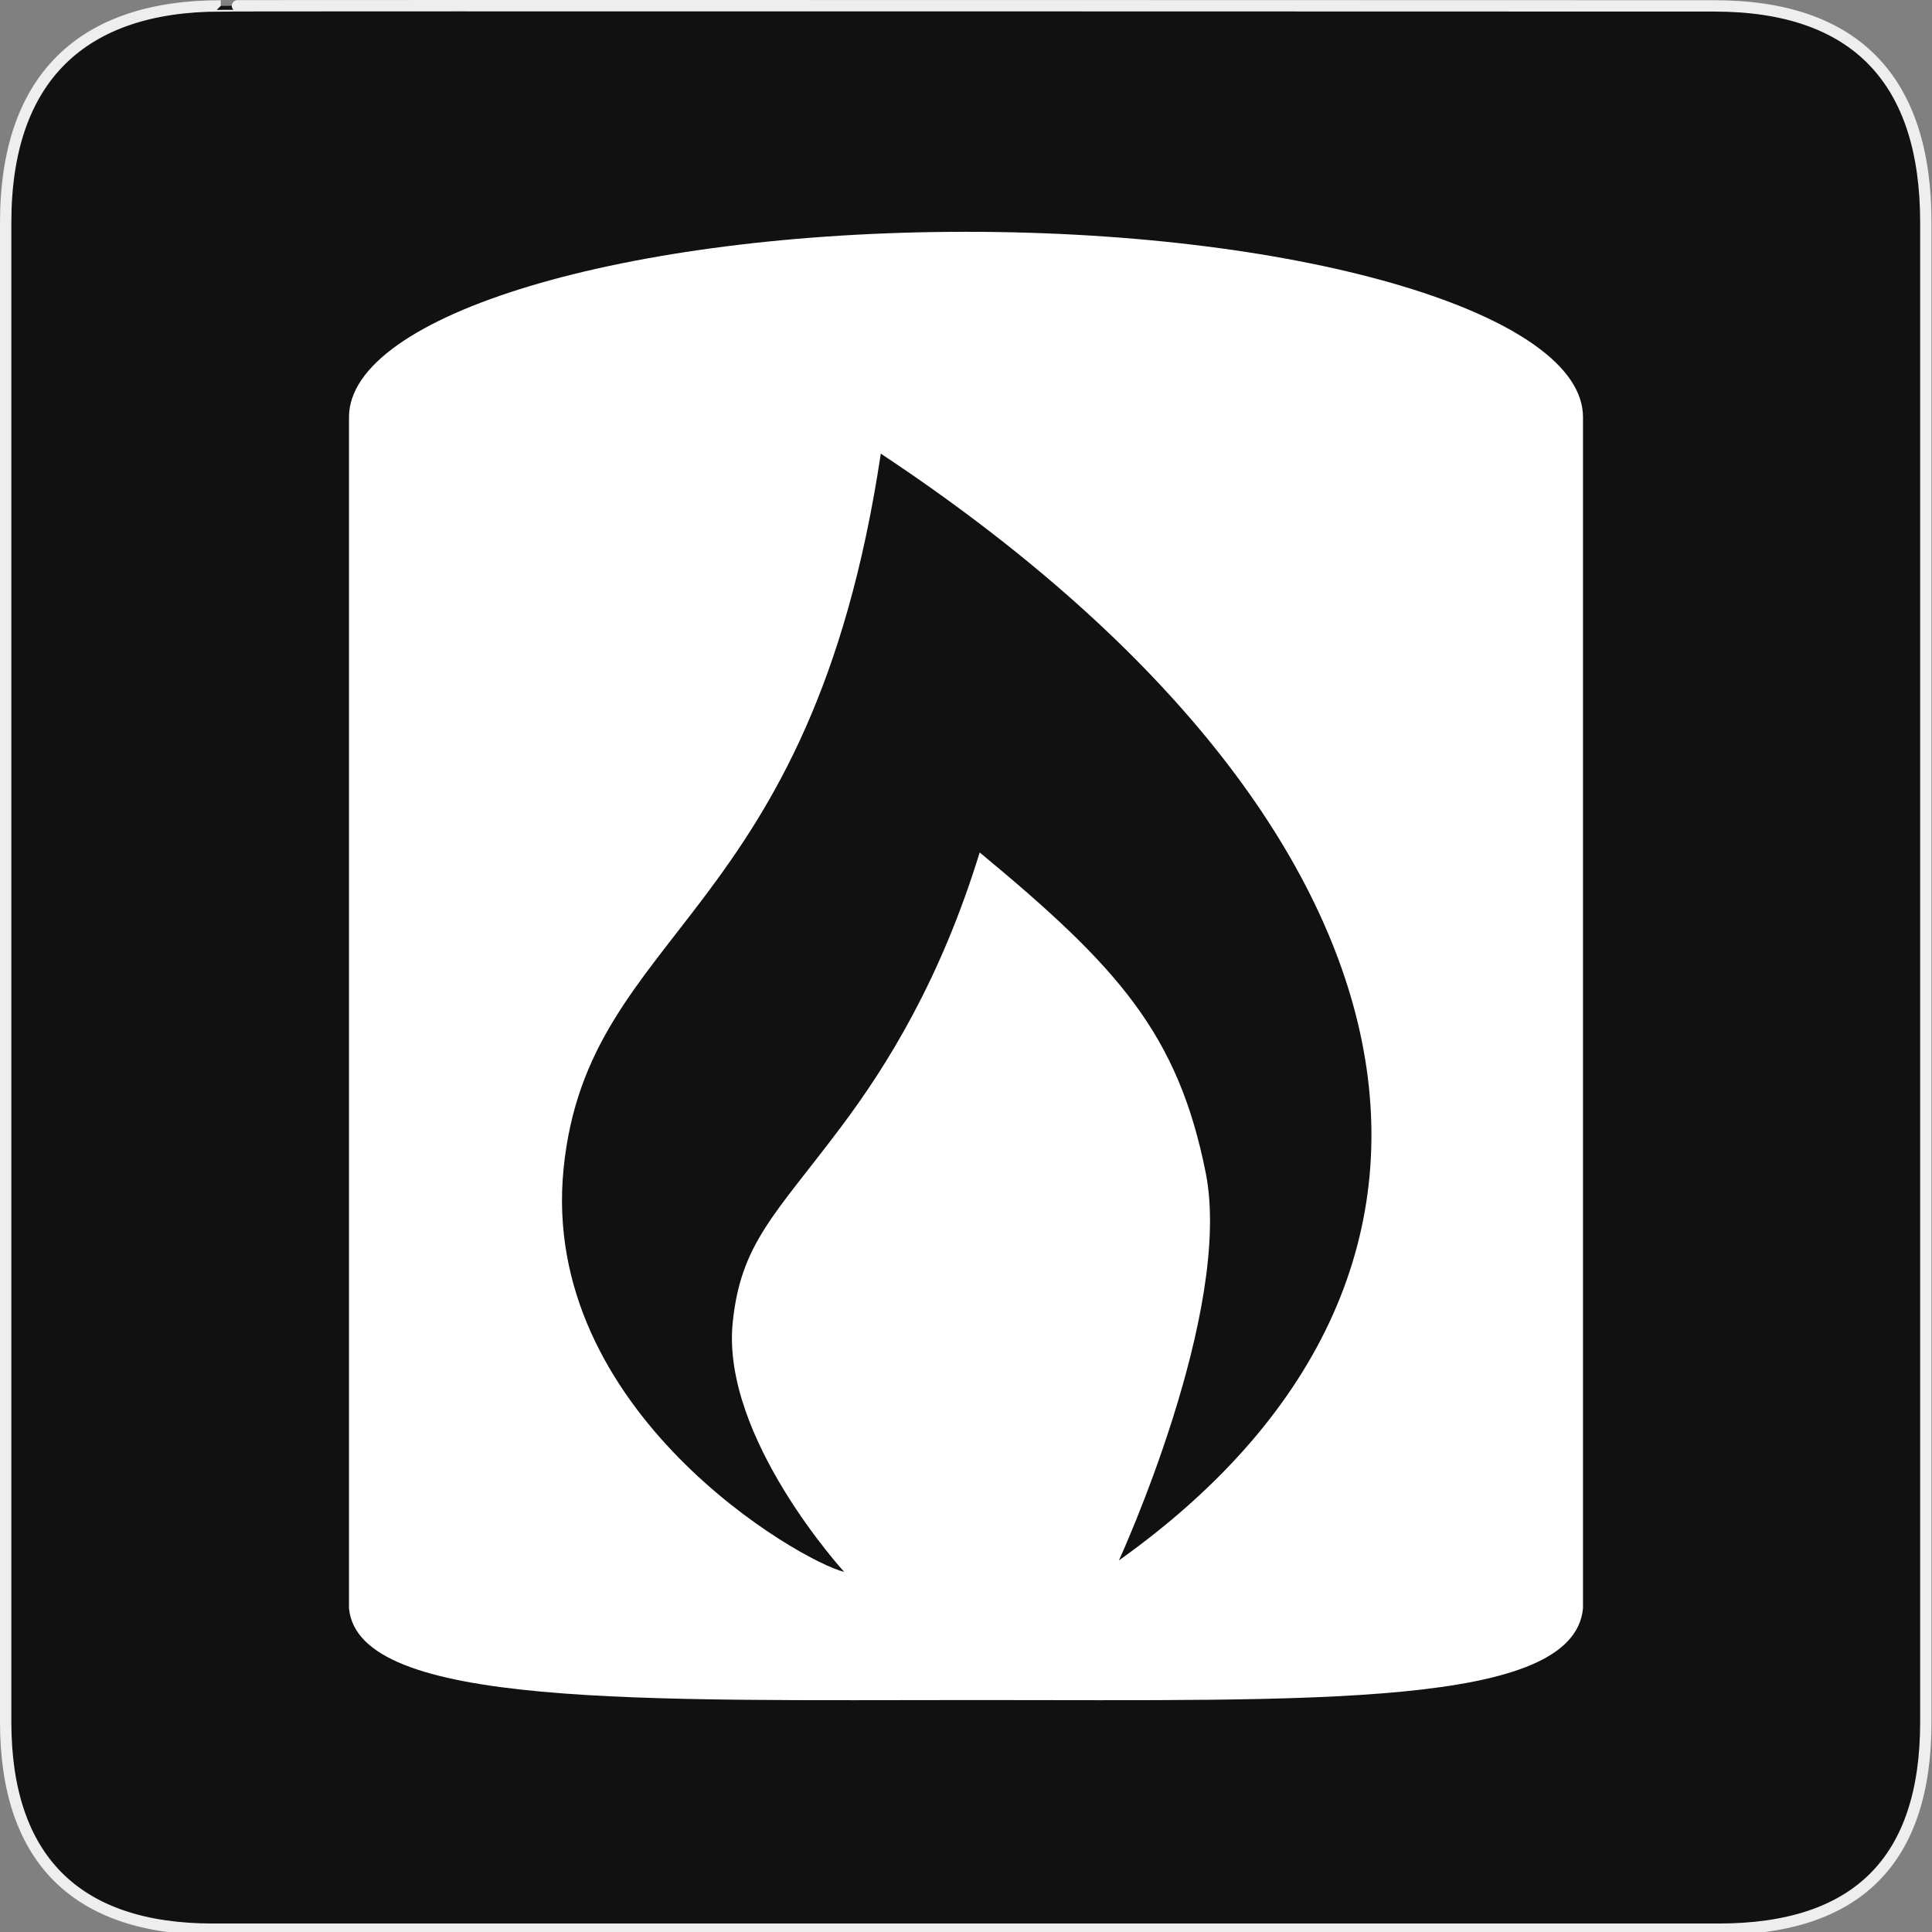 <svg width="580" height="580" viewBox="0 0 580 580" fill="none" xmlns="http://www.w3.org/2000/svg">
<rect x="0" y="0" width="580" height="580" fill="#808080" stroke="none"/>
<g clip-path="url(#clip0)">
<path d="M66.275 1.768C24.94 1.768 1.704 23.139 1.704 66.804V516.927C1.704 557.771 22.598 579.156 63.896 579.156H515.92C557.227 579.156 578.149 558.84 578.149 516.927V66.804C578.149 24.203 557.227 1.768 514.627 1.768C514.624 1.768 66.133 1.625 66.275 1.768Z" fill="#111111" stroke="#EEEEEE" stroke-width="3.408"/>
<path d="M290 69.589C187.754 69.589 104.772 94.512 104.772 125.221V252.38V482.854C107.663 512.806 192.961 510.363 293.381 510.363C393.8 510.363 472.337 512.806 475.227 482.854V252.38V125.221C475.227 94.512 392.245 69.589 290 69.589ZM264.421 136.185C428.372 244.784 460.219 379.923 335.908 468.448C335.908 468.448 370.277 393.633 361.954 352.027C353.631 310.42 335.767 290.371 294.109 255.914C282.403 293.948 266.479 319.7 252.378 338.466C232.76 364.578 222.367 373.215 219.962 397.075C216.488 431.53 253.429 471.888 253.429 471.888C240.475 468.828 161.839 423.784 169.199 350.77C176.527 278.082 243.355 276.801 264.421 136.185V136.185Z" fill="white"/>
</g>
<defs>
<clipPath id="clip0">
<path d="M0 0H580V580H0V0Z" fill="white"/>
</clipPath>
</defs>
</svg>
